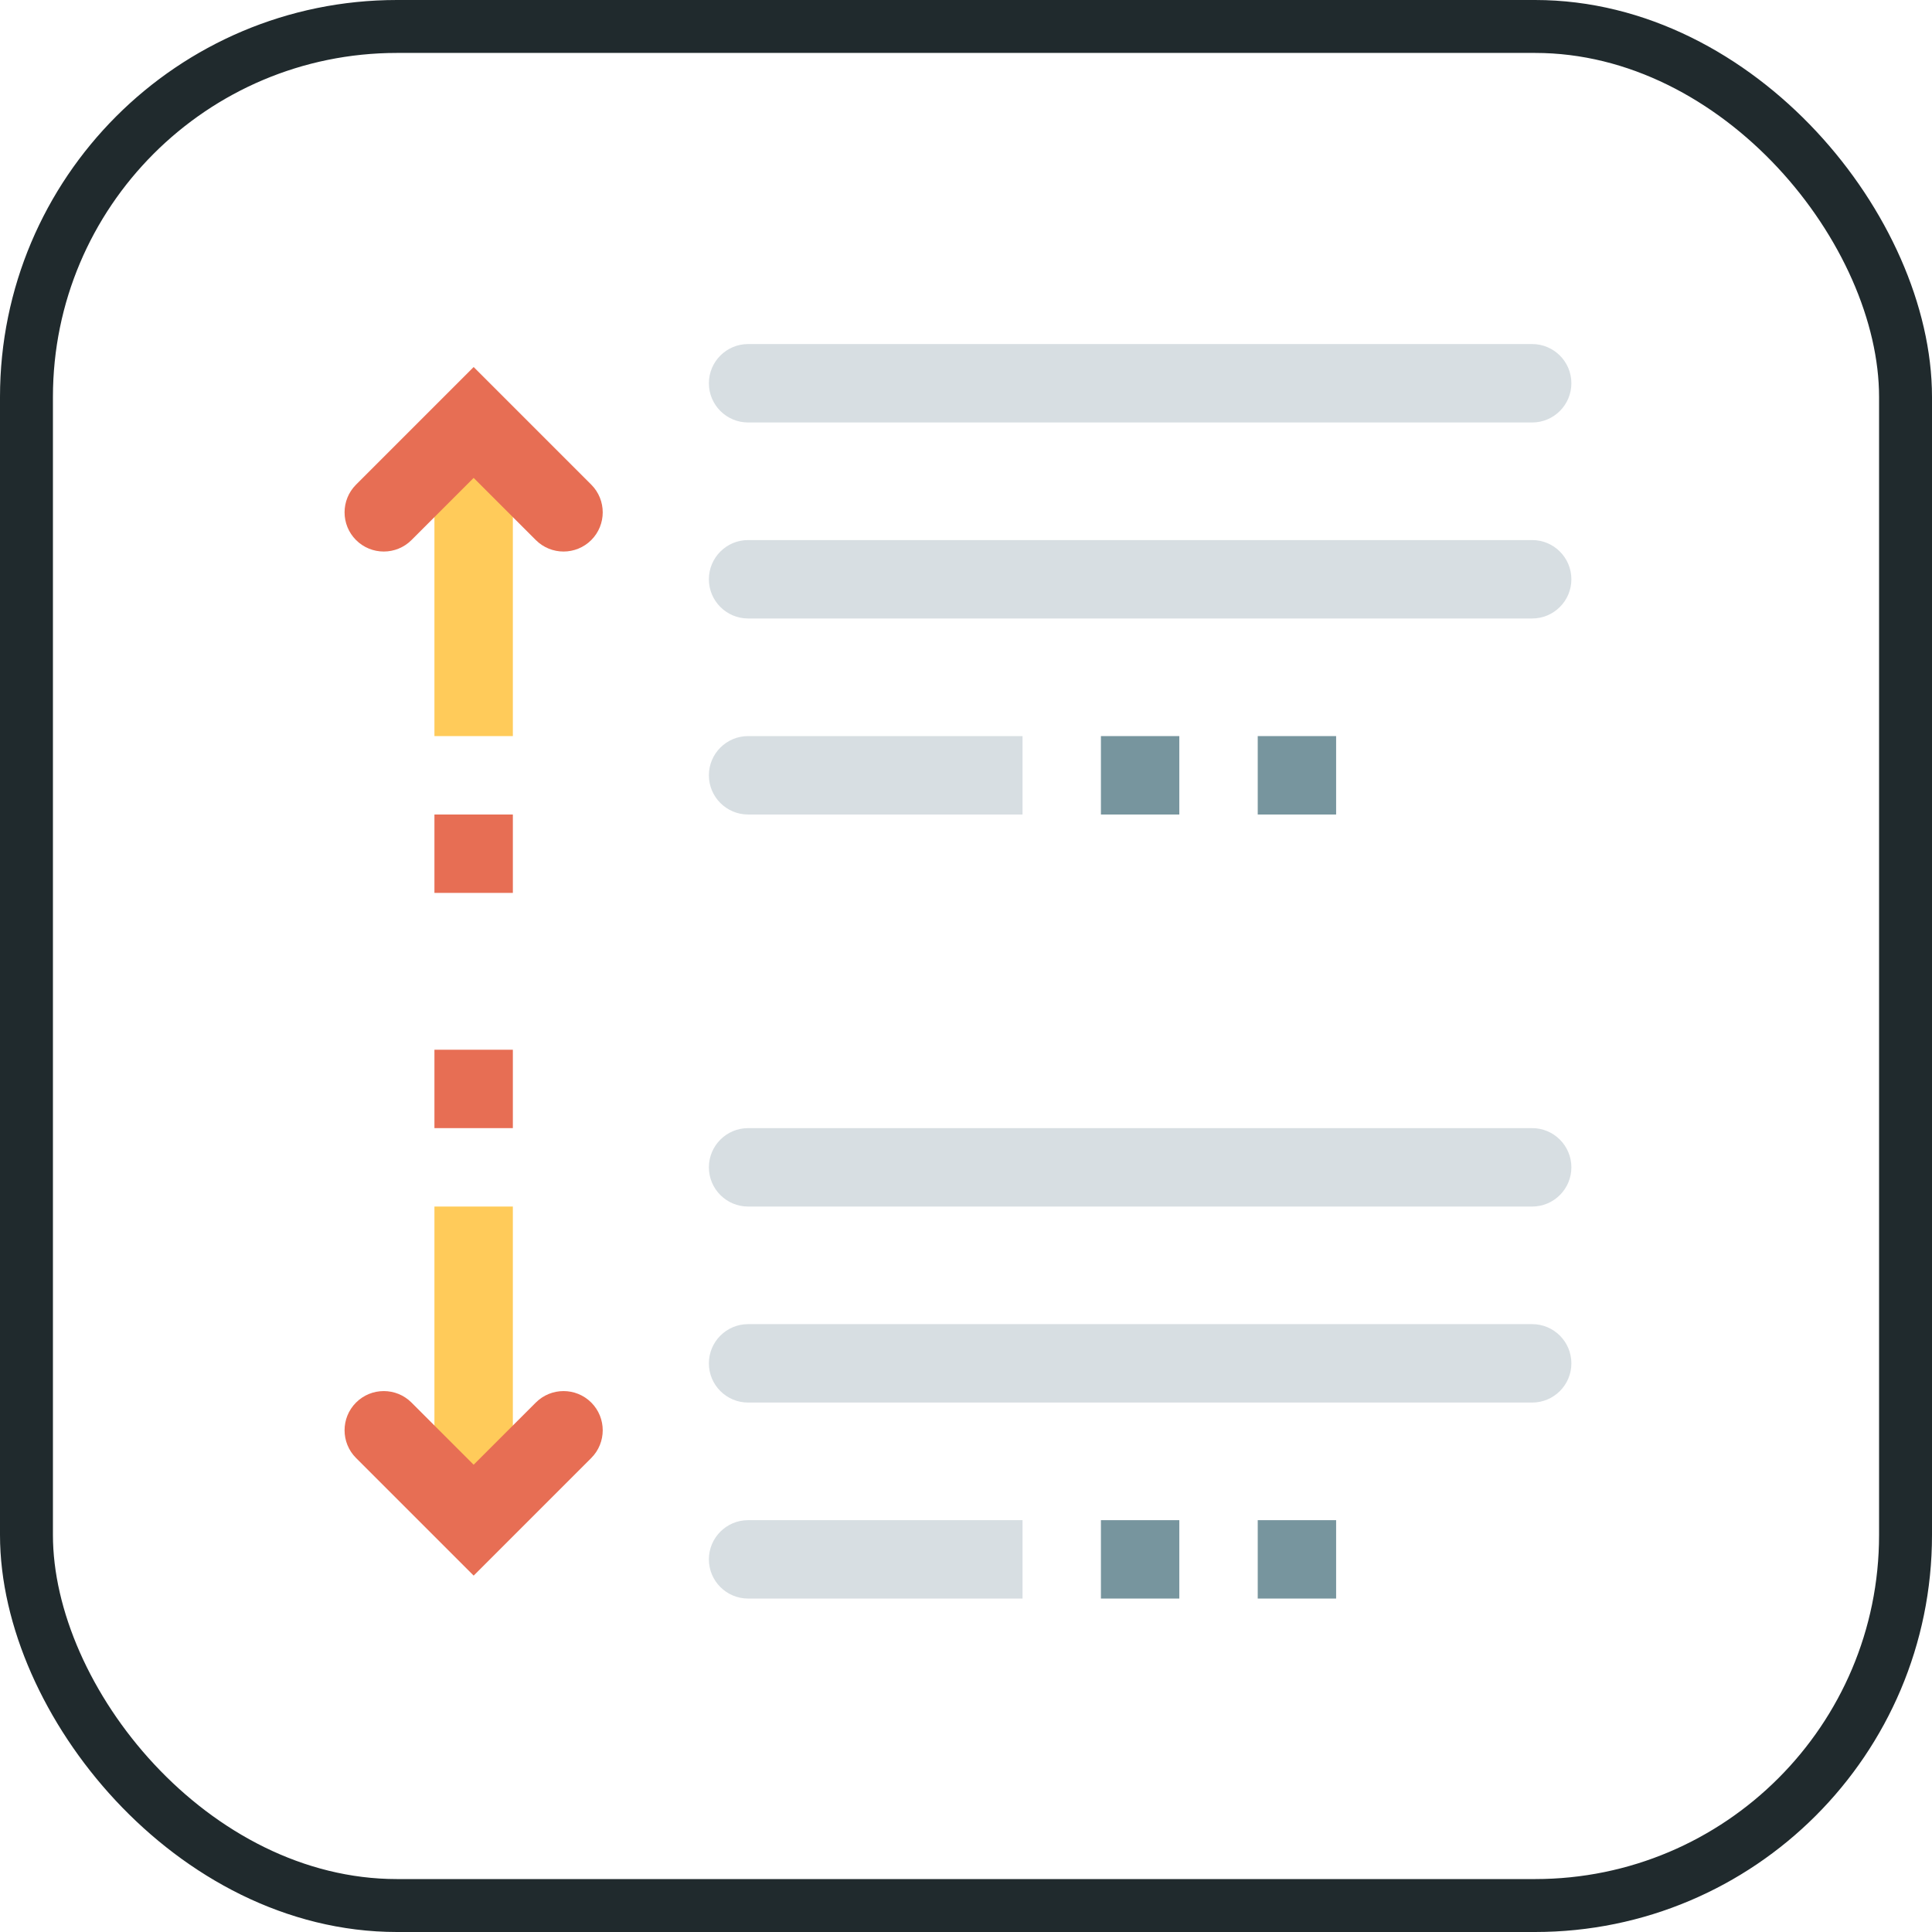 <?xml version="1.0" encoding="UTF-8"?>
<svg width="73px" height="73px" viewBox="0 0 73 73" version="1.1" xmlns="http://www.w3.org/2000/svg" xmlns:xlink="http://www.w3.org/1999/xlink">
    <!-- Generator: Sketch 51.3 (57544) - http://www.bohemiancoding.com/sketch -->
    <title>design-and-ux/line-spacing</title>
    <desc>Created with Sketch.</desc>
    <defs>
        <rect id="path-1" x="0" y="0" width="69" height="69" rx="14"></rect>
    </defs>
    <g id="design-and-ux/line-spacing" stroke="none" stroke-width="1" fill="none" fill-rule="evenodd">
        <g id="container" transform="translate(2, 2)">
            <mask id="mask-2" fill="white">
                <use xlink:href="#path-1"></use>
            </mask>
            <rect stroke="#202A2D" stroke-width="2" x="-1" y="-1" width="71" height="71" rx="14"></rect>
        </g>
        <g id="space" transform="translate(13, 13)" fill-rule="nonzero">
            <polygon id="Shape" fill="#FFCB5A" points="3.415 2.963 6.378 2.963 6.378 14.813 3.415 14.813"></polygon>
            <g id="Group" transform="translate(13.73, 0)" fill="#D7DEE2">
                <path d="M31.162,2.963 L1.537,2.963 C0.719,2.963 0.055,2.299 0.055,1.481 C0.055,0.664 0.719,0 1.537,0 L31.162,0 C31.98,0 32.644,0.664 32.644,1.481 C32.644,2.299 31.98,2.963 31.162,2.963 Z" id="Shape"></path>
                <path d="M31.162,10.369 L1.537,10.369 C0.719,10.369 0.055,9.705 0.055,8.888 C0.055,8.07 0.719,7.406 1.537,7.406 L31.162,7.406 C31.98,7.406 32.644,8.07 32.644,8.888 C32.644,9.705 31.98,10.369 31.162,10.369 Z" id="Shape"></path>
                <path d="M11.906,17.776 L1.537,17.776 C0.719,17.776 0.055,17.112 0.055,16.294 C0.055,15.477 0.719,14.813 1.537,14.813 L11.906,14.813 L11.906,17.776 Z" id="Shape"></path>
                <path d="M31.162,32.589 L1.537,32.589 C0.719,32.589 0.055,31.925 0.055,31.107 C0.055,30.29 0.719,29.626 1.537,29.626 L31.162,29.626 C31.98,29.626 32.644,30.29 32.644,31.107 C32.644,31.925 31.98,32.589 31.162,32.589 Z" id="Shape"></path>
                <path d="M31.162,39.995 L1.537,39.995 C0.719,39.995 0.055,39.332 0.055,38.514 C0.055,37.696 0.719,37.032 1.537,37.032 L31.162,37.032 C31.98,37.032 32.644,37.696 32.644,38.514 C32.644,39.332 31.98,39.995 31.162,39.995 Z" id="Shape"></path>
                <path d="M11.906,47.401 L1.537,47.401 C0.719,47.401 0.055,46.738 0.055,45.92 C0.055,45.103 0.719,44.439 1.537,44.439 L11.906,44.439 L11.906,47.401 Z" id="Shape"></path>
            </g>
            <polygon id="Shape" fill="#E76E54" points="3.415 17.776 6.378 17.776 6.378 20.738 3.415 20.738"></polygon>
            <polygon id="Shape" fill="#FFCB5A" points="3.415 32.589 6.378 32.589 6.378 44.439 3.415 44.439"></polygon>
            <polygon id="Shape" fill="#E76E54" points="3.415 26.664 6.378 26.664 6.378 29.626 3.415 29.626"></polygon>
            <polygon id="Shape" fill="#77959E" points="28.598 14.813 31.56 14.813 31.56 17.776 28.598 17.776"></polygon>
            <polygon id="Shape" fill="#77959E" points="34.523 14.813 37.485 14.813 37.485 17.776 34.523 17.776"></polygon>
            <polygon id="Shape" fill="#77959E" points="28.598 44.439 31.56 44.439 31.56 47.401 28.598 47.401"></polygon>
            <polygon id="Shape" fill="#77959E" points="34.523 44.439 37.485 44.439 37.485 47.401 34.523 47.401"></polygon>
            <path d="M7.246,7.406 L4.897,5.057 L2.548,7.406 C1.97,7.984 1.031,7.984 0.453,7.406 C-0.125,6.829 -0.125,5.89 0.453,5.312 L4.897,0.868 L9.341,5.312 C9.918,5.89 9.918,6.829 9.341,7.406 C8.762,7.984 7.824,7.984 7.246,7.406 Z" id="Shape" fill="#E76E54"></path>
            <path d="M4.897,46.534 L0.453,42.09 C-0.125,41.512 -0.125,40.573 0.453,39.995 C1.031,39.417 1.97,39.417 2.548,39.995 L4.897,42.344 L7.246,39.995 C7.824,39.417 8.763,39.417 9.341,39.995 C9.918,40.573 9.918,41.512 9.341,42.09 L4.897,46.534 Z" id="Shape" fill="#E76E54"></path>
        </g>
    </g>
</svg>